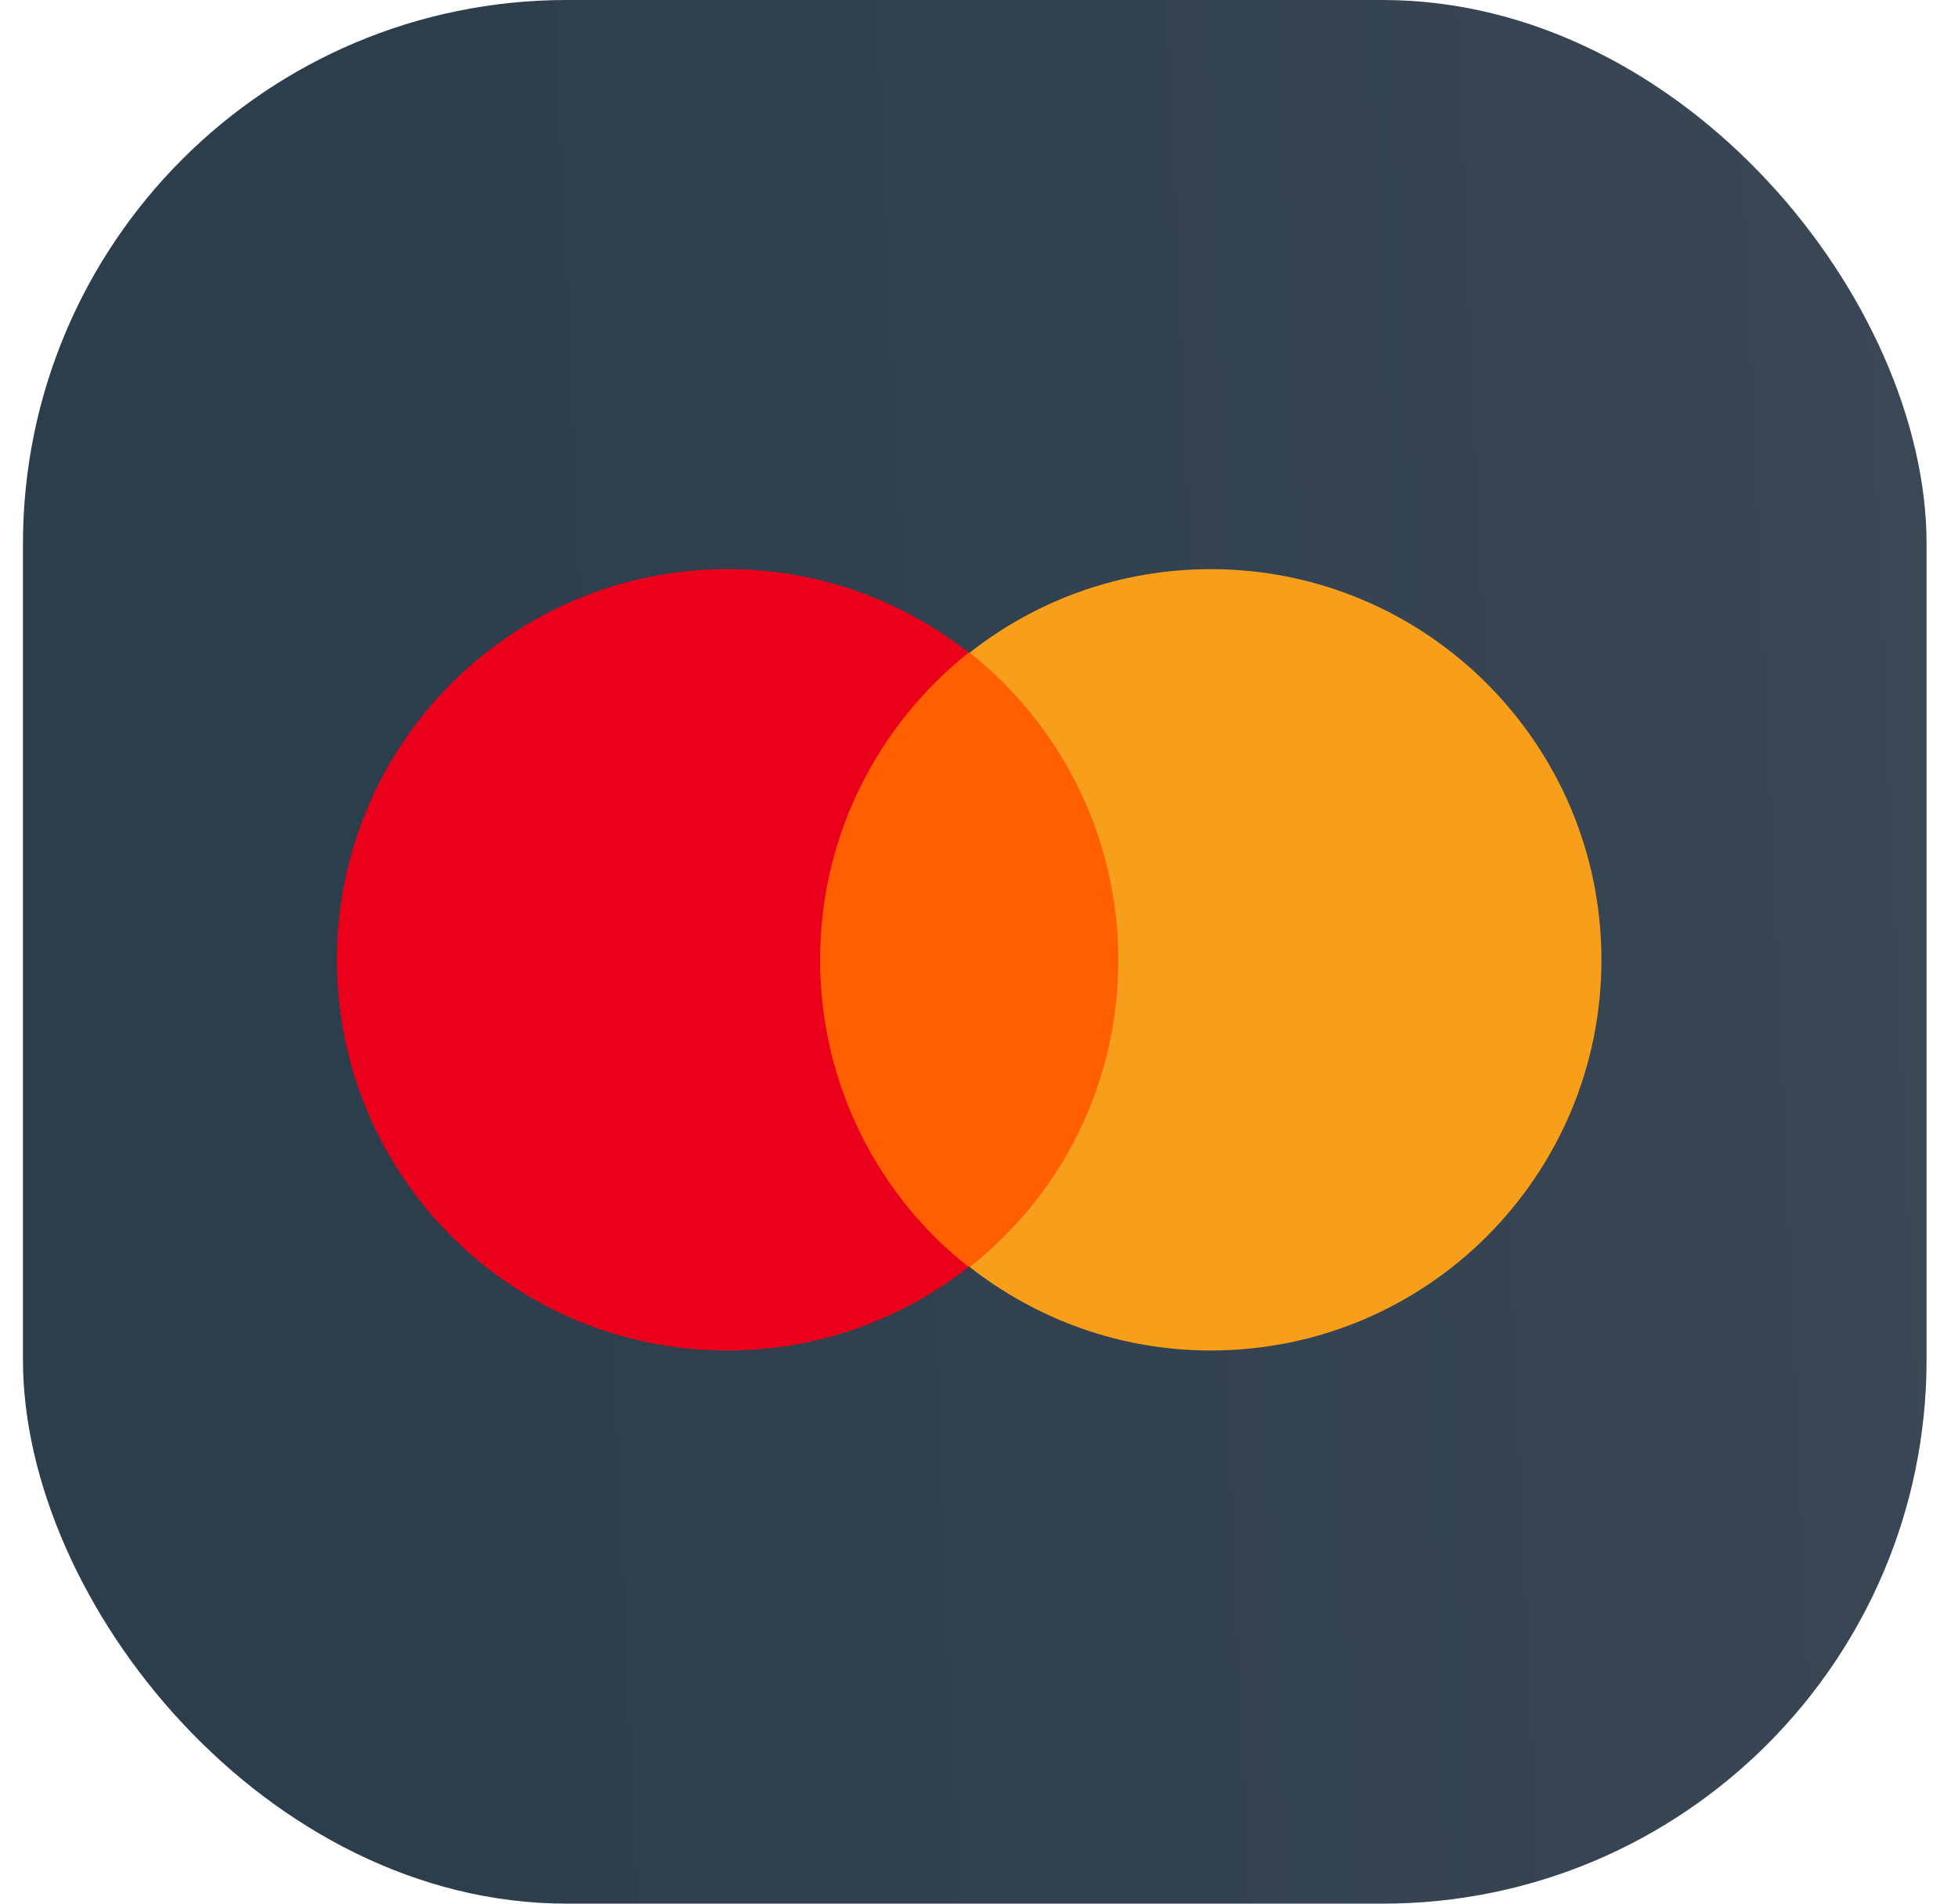 <svg width="36" height="35" viewBox="0 0 36 35" fill="none" xmlns="http://www.w3.org/2000/svg">
<rect x="0.422" width="35" height="35" rx="10" fill="url(#paint0_linear_321_7685)"/>
<path d="M20.968 11.999H14.682V23.289H20.968V11.999Z" fill="#FF5F00"/>
<path d="M15.078 17.647C15.078 15.355 16.154 13.317 17.81 11.999C16.593 11.043 15.059 10.464 13.378 10.464C9.41 10.464 6.195 13.673 6.195 17.647C6.195 21.614 9.404 24.83 13.378 24.83C15.052 24.83 16.587 24.251 17.81 23.295C16.154 21.996 15.078 19.94 15.078 17.647Z" fill="#EB001B"/>
<path d="M29.444 17.647C29.444 21.614 26.234 24.83 22.261 24.83C20.586 24.83 19.051 24.251 17.829 23.295C19.503 21.977 20.561 19.946 20.561 17.647C20.561 15.355 19.484 13.317 17.829 11.999C19.045 11.043 20.58 10.464 22.261 10.464C26.234 10.464 29.444 13.693 29.444 17.647Z" fill="#F79E1B"/>
<defs>
<linearGradient id="paint0_linear_321_7685" x1="42.679" y1="29.324" x2="7.074" y2="30.874" gradientUnits="userSpaceOnUse">
<stop stop-color="#3D4957"/>
<stop offset="1" stop-color="#2C3D4C"/>
</linearGradient>
</defs>
</svg>
